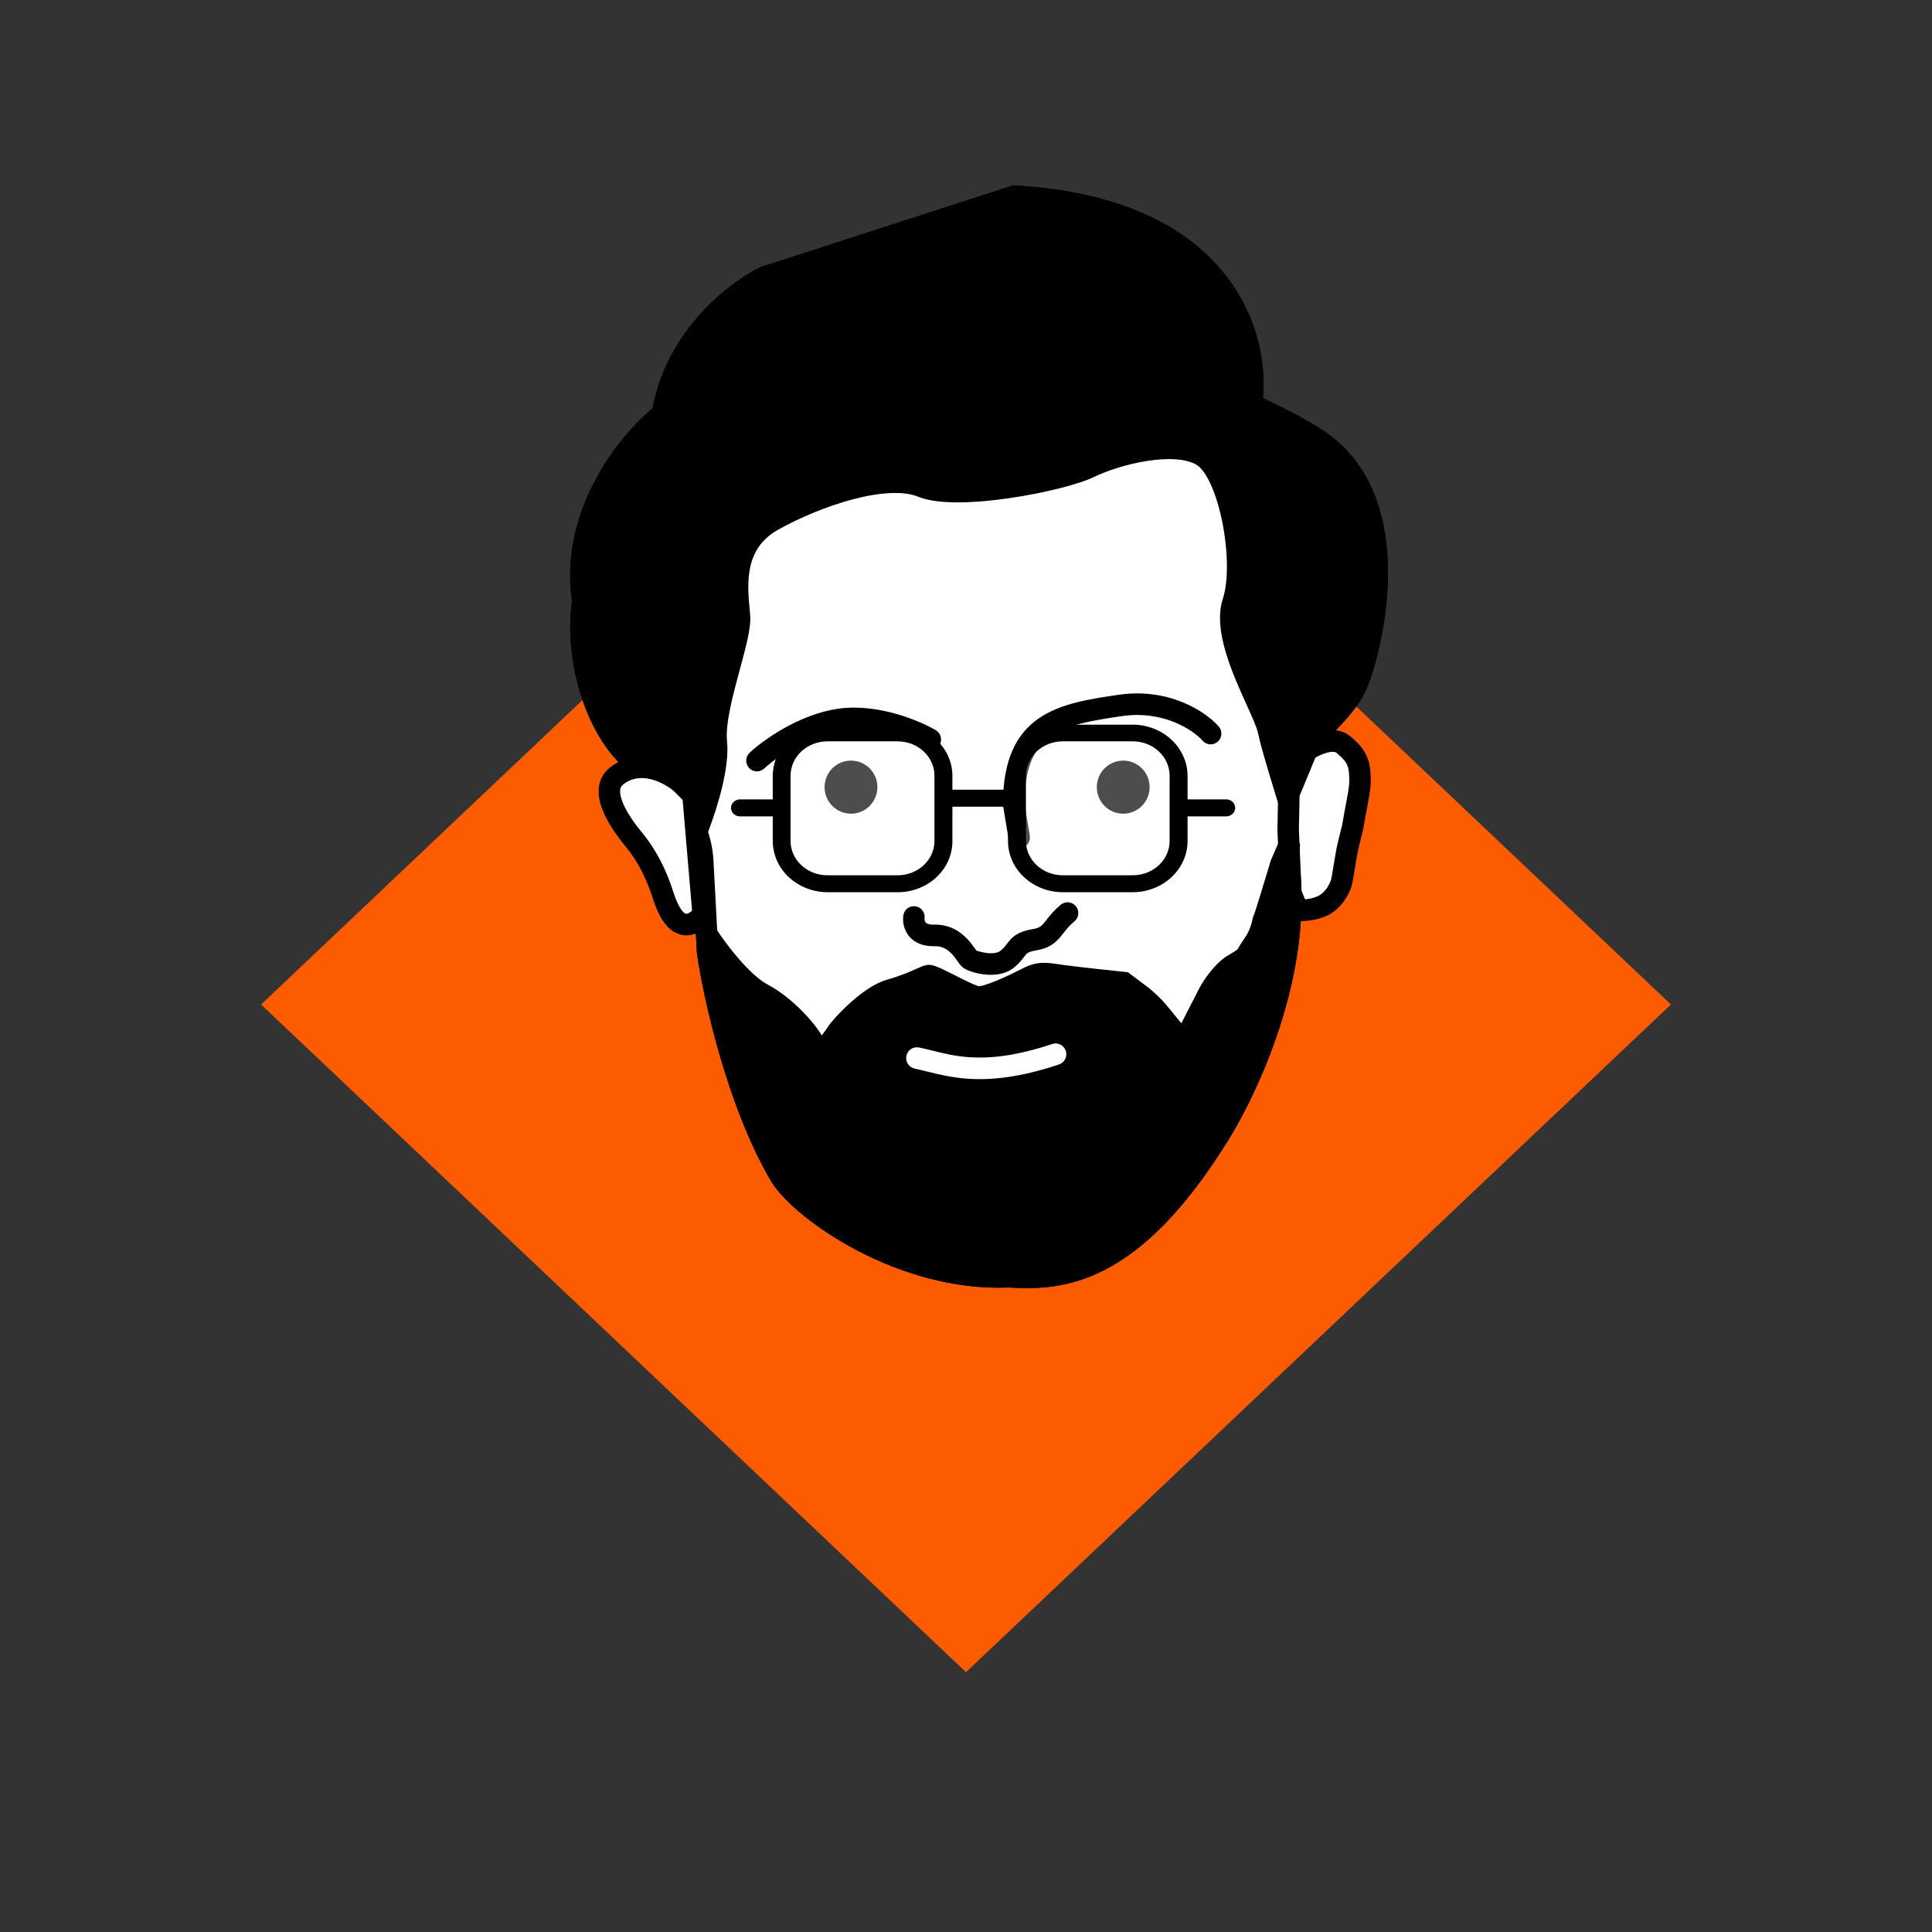 <svg width="148" height="148" viewBox="0 0 148 148" fill="none" xmlns="http://www.w3.org/2000/svg">
<rect x="0" y="0" width="148" height="148" fill="#333333" stroke="none"/>
<g clip-path="url(#clip0_222_37692)">
<path d="M74 25.8L128 76.949L74 128.098L20 76.949L74 25.8Z" fill="#FD5B00"/>
</g>
<path d="M50.757 31.711C51.666 25.927 56.346 22.312 58.572 21.227L77.715 15.032C94.008 15.971 96.602 26.055 95.863 30.979C97.625 31.834 98.76 32.336 100.632 33.487C108.339 38.225 104.851 50.587 103.818 52.681C102.785 54.774 100.29 56.373 99.55 58.31C98.958 59.861 98.754 64.169 98.725 66.129C99.828 75.332 94.879 84.571 93.336 86.999C86.698 97.669 81.324 98.055 77.319 97.801C69.055 98.162 61.49 92.745 59.82 90.145C56.514 84.554 54.7 76.353 54.206 72.951L53.835 65.981C53.751 64.394 53.173 62.873 52.184 61.633L50.561 59.598C45.74 57.675 43.954 50.418 44.647 46.07C43.6 39.248 48.284 33.655 50.757 31.711Z" fill="white"/>
<path fill-rule="evenodd" clip-rule="evenodd" d="M77.609 14.198L77.762 14.207C86.08 14.686 91.045 17.514 93.818 20.994C96.37 24.197 96.988 27.857 96.749 30.49C96.82 30.524 96.889 30.558 96.958 30.591C98.331 31.25 99.427 31.777 101.061 32.782C105.28 35.376 106.363 40.024 106.324 44.083C106.286 48.144 105.13 51.881 104.555 53.047C104.001 54.169 103.088 55.144 102.295 55.99C102.254 56.033 102.214 56.076 102.174 56.119C101.302 57.051 100.619 57.817 100.318 58.606C100.07 59.255 99.876 60.603 99.746 62.136C99.621 63.601 99.563 65.118 99.548 66.086C100.105 70.838 99.11 75.56 97.8 79.374C96.485 83.203 94.833 86.176 94.031 87.439C90.666 92.847 87.567 95.74 84.72 97.229C81.874 98.718 79.369 98.756 77.311 98.628C73.011 98.806 68.927 97.49 65.718 95.816C62.526 94.151 60.075 92.065 59.129 90.592L59.121 90.58L59.113 90.566C55.725 84.838 53.892 76.51 53.392 73.07L53.387 73.032L53.014 66.025C52.939 64.61 52.424 63.255 51.542 62.15L50.051 60.28C47.454 59.154 45.744 56.673 44.766 54.031C43.777 51.361 43.475 48.378 43.816 46.068C43.299 42.482 44.267 39.241 45.66 36.666C46.978 34.229 48.701 32.345 49.999 31.264C51.082 25.299 55.894 21.613 58.213 20.484L58.265 20.459L77.609 14.198ZM77.82 15.866L58.88 21.995C56.768 23.044 52.413 26.465 51.569 31.84L51.519 32.161L51.264 32.362C50.111 33.268 48.397 35.066 47.104 37.455C45.816 39.837 44.971 42.758 45.46 45.944L45.48 46.072L45.459 46.2C45.137 48.221 45.389 50.978 46.307 53.455C47.227 55.94 48.756 57.989 50.864 58.83L51.066 58.911L52.825 61.116C53.922 62.491 54.562 64.177 54.656 65.936L55.025 72.868C55.52 76.251 57.311 84.277 60.519 89.709C61.251 90.838 63.413 92.752 66.476 94.35C69.522 95.939 73.335 97.148 77.283 96.976L77.327 96.974L77.37 96.977C79.309 97.099 81.479 97.061 83.961 95.763C86.46 94.456 89.366 91.821 92.638 86.56L92.641 86.557L92.643 86.553C93.385 85.387 94.977 82.528 96.246 78.835C97.515 75.137 98.44 70.66 97.909 66.228L97.902 66.173L97.903 66.117C97.917 65.121 97.976 63.534 98.107 61.995C98.234 60.497 98.439 58.916 98.783 58.014C99.221 56.866 100.156 55.863 100.975 54.988L101.027 54.933C101.877 54.023 102.639 53.209 103.081 52.313C103.539 51.386 104.644 47.896 104.68 44.067C104.717 40.238 103.69 36.335 100.203 34.191C98.645 33.233 97.622 32.742 96.256 32.085C96.018 31.97 95.769 31.851 95.505 31.723L94.959 31.458L95.05 30.855C95.391 28.587 94.964 25.076 92.534 22.027C90.138 19.019 85.701 16.351 77.82 15.866Z" fill="black"/>
<path fill-rule="evenodd" clip-rule="evenodd" d="M68.186 56.272C67.007 55.94 65.68 55.75 64.44 55.927C61.889 56.29 59.436 58.042 58.544 58.872C58.211 59.182 57.691 59.162 57.382 58.828C57.074 58.493 57.093 57.97 57.426 57.66C58.441 56.716 61.192 54.721 64.209 54.291C65.752 54.071 67.321 54.312 68.63 54.681C69.94 55.05 71.046 55.562 71.685 55.938C72.077 56.168 72.209 56.674 71.98 57.068C71.75 57.462 71.247 57.594 70.855 57.364C70.339 57.06 69.364 56.603 68.186 56.272Z" fill="black"/>
<path fill-rule="evenodd" clip-rule="evenodd" d="M85.661 53.227C89.575 52.647 92.383 54.535 93.358 55.65C93.658 55.992 93.625 56.514 93.284 56.816C92.943 57.117 92.424 57.084 92.124 56.741C91.455 55.977 89.178 54.376 85.901 54.862C83.601 55.203 81.781 55.507 80.499 56.397C79.329 57.209 78.488 58.614 78.475 61.537L78.887 64.017C78.962 64.467 78.659 64.892 78.211 64.968C77.764 65.043 77.34 64.739 77.265 64.289L76.831 61.673L76.831 61.605C76.831 58.289 77.802 56.262 79.564 55.038C81.223 53.886 83.467 53.552 85.661 53.227Z" fill="black"/>
<path d="M53.522 63.311C54.203 61.499 55.063 58.649 54.876 56.864C54.719 55.362 55.336 53.082 55.886 51.051C56.318 49.457 56.708 48.017 56.649 47.227C56.637 47.067 56.62 46.891 56.603 46.703C56.424 44.787 56.124 41.577 59.209 39.855C62.597 37.965 67.892 36.169 70.626 37.281C73.361 38.393 81.404 36.797 83.458 35.791C85.512 34.786 90.007 33.619 92.114 34.919C94.222 36.219 95.45 43.121 94.463 46.096C93.771 48.185 95.2 51.342 96.244 53.646C96.687 54.625 97.061 55.45 97.172 55.974C97.408 57.081 97.991 58.98 98.406 60.333C98.649 61.126 98.835 61.73 98.859 61.879C98.862 61.895 98.89 61.901 98.941 61.9C99.07 60.444 99.265 59.057 99.55 58.31C99.934 57.306 100.789 56.393 101.668 55.454C102.484 54.582 103.321 53.689 103.818 52.681C104.851 50.587 108.339 38.225 100.632 33.487C99.036 32.506 97.976 31.996 96.607 31.338C96.37 31.224 96.123 31.105 95.863 30.979C96.602 26.055 94.008 15.971 77.715 15.032L58.572 21.227C56.346 22.312 51.666 25.927 50.757 31.711C48.284 33.655 43.6 39.248 44.647 46.07C43.954 50.418 45.74 57.675 50.561 59.598L53.522 63.311Z" fill="black"/>
<path fill-rule="evenodd" clip-rule="evenodd" d="M77.609 14.198L77.762 14.207C86.08 14.686 91.045 17.514 93.818 20.994C96.37 24.197 96.988 27.857 96.749 30.49C96.821 30.525 96.892 30.559 96.962 30.593L96.966 30.595C98.338 31.254 99.429 31.779 101.061 32.782C105.28 35.376 106.363 40.024 106.324 44.083C106.286 48.144 105.13 51.881 104.555 53.047C104.003 54.166 103.095 55.135 102.308 55.975L102.267 56.02C101.354 56.994 100.632 57.784 100.318 58.606C100.08 59.229 99.89 60.502 99.76 61.973L99.694 62.71L98.958 62.726C98.91 62.727 98.801 62.727 98.677 62.696C98.622 62.681 98.138 62.553 98.049 62.014C98.05 62.026 98.046 61.999 98.02 61.905C97.997 61.824 97.966 61.716 97.927 61.584C97.848 61.319 97.742 60.974 97.62 60.576L97.611 60.545C97.201 59.21 96.611 57.289 96.368 56.146C96.28 55.734 95.96 55.013 95.496 53.988L95.486 53.966C94.97 52.827 94.333 51.42 93.915 50.028C93.503 48.654 93.253 47.132 93.683 45.835C94.109 44.55 94.08 42.25 93.643 40.04C93.428 38.954 93.124 37.94 92.761 37.137C92.384 36.303 91.997 35.816 91.684 35.623C90.897 35.138 89.507 35.056 87.891 35.307C86.324 35.55 84.767 36.069 83.818 36.533C82.671 37.095 80.04 37.759 77.417 38.147C76.088 38.343 74.722 38.475 73.502 38.484C72.308 38.493 71.157 38.387 70.318 38.046C69.212 37.596 67.43 37.702 65.37 38.241C63.355 38.768 61.248 39.662 59.608 40.577C57.043 42.008 57.235 44.634 57.422 46.626L57.422 46.63C57.439 46.815 57.456 46.997 57.469 47.165C57.508 47.692 57.399 48.354 57.254 49.014C57.106 49.692 56.896 50.467 56.683 51.253L56.679 51.267C56.403 52.288 56.119 53.339 55.922 54.319C55.722 55.312 55.629 56.156 55.694 56.777C55.802 57.813 55.606 59.083 55.324 60.269C55.037 61.474 54.64 62.674 54.291 63.602L53.782 64.958L50.051 60.28C47.454 59.154 45.744 56.673 44.766 54.031C43.777 51.361 43.475 48.378 43.816 46.068C43.299 42.482 44.267 39.241 45.66 36.666C46.978 34.229 48.701 32.345 49.999 31.264C51.082 25.299 55.894 21.613 58.213 20.484L58.265 20.459L77.609 14.198ZM77.82 15.866L58.88 21.995C56.768 23.044 52.413 26.465 51.569 31.84L51.519 32.161L51.264 32.362C50.111 33.268 48.397 35.066 47.104 37.455C45.816 39.837 44.971 42.758 45.46 45.944L45.48 46.072L45.459 46.2C45.137 48.221 45.389 50.978 46.307 53.455C47.227 55.94 48.756 57.989 50.864 58.83L51.066 58.911L53.235 61.63C53.413 61.07 53.584 60.476 53.725 59.885C53.996 58.746 54.137 57.698 54.058 56.95C53.966 56.069 54.103 55.022 54.31 53.992C54.519 52.953 54.817 51.854 55.089 50.848L55.093 50.834C55.31 50.031 55.51 49.294 55.648 48.659C55.792 48.004 55.849 47.551 55.829 47.288C55.818 47.137 55.802 46.97 55.784 46.78C55.782 46.755 55.78 46.73 55.777 46.705C55.602 44.838 55.253 41.117 58.81 39.133C60.557 38.158 62.792 37.208 64.956 36.642C67.073 36.088 69.306 35.852 70.935 36.514C71.463 36.729 72.343 36.841 73.49 36.832C74.611 36.823 75.897 36.702 77.177 36.512C79.773 36.129 82.191 35.492 83.098 35.048C84.203 34.507 85.919 33.941 87.641 33.674C89.313 33.415 91.223 33.4 92.544 34.215C93.285 34.672 93.842 35.534 94.258 36.453C94.687 37.402 95.023 38.544 95.255 39.718C95.713 42.028 95.804 44.667 95.243 46.357C94.981 47.148 95.099 48.249 95.49 49.552C95.872 50.828 96.466 52.142 96.992 53.304L97.036 53.4C97.444 54.3 97.846 55.188 97.976 55.8C98.115 56.453 98.383 57.405 98.667 58.36C98.704 58.236 98.742 58.12 98.783 58.014C99.225 56.856 100.175 55.842 101.006 54.955L101.069 54.888C101.905 53.995 102.648 53.191 103.081 52.313C103.539 51.386 104.644 47.896 104.68 44.067C104.717 40.238 103.69 36.335 100.203 34.191C98.645 33.233 97.617 32.739 96.252 32.083L96.251 32.082C96.014 31.968 95.767 31.849 95.505 31.723L94.959 31.458L95.05 30.855C95.391 28.587 94.964 25.076 92.534 22.027C90.138 19.019 85.701 16.351 77.82 15.866Z" fill="black"/>
<path d="M102.891 57.021C102.029 56.312 100.333 57.29 100.1 57.489L98.735 60.794L98.68 63.56L98.887 68.418L99.422 69.716C99.729 69.754 100.531 69.744 101.282 69.405C102.22 68.981 102.646 67.979 102.749 67.642C102.852 67.304 103.083 65.59 103.26 64.833C103.803 62.518 103.426 64.403 103.787 62.421C104.149 60.439 104.226 60.266 104.166 59.262C104.105 58.258 103.752 57.731 102.891 57.021Z" fill="white"/>
<path fill-rule="evenodd" clip-rule="evenodd" d="M100.765 58.036L99.554 60.967L99.502 63.55L99.703 68.237L99.973 68.893C100.252 68.869 100.609 68.803 100.945 68.651C101.235 68.52 101.47 68.287 101.652 68.022C101.834 67.757 101.932 67.501 101.963 67.399C101.963 67.401 101.965 67.394 101.97 67.372C101.975 67.351 101.981 67.323 101.988 67.288C102.003 67.218 102.019 67.129 102.038 67.022C102.074 66.819 102.115 66.571 102.159 66.303L102.166 66.26C102.257 65.707 102.364 65.056 102.46 64.643C102.597 64.062 102.677 63.739 102.726 63.55C102.75 63.455 102.767 63.392 102.781 63.346C102.787 63.323 102.792 63.306 102.796 63.293L102.798 63.288C102.8 63.275 102.806 63.241 102.819 63.167C102.843 63.026 102.888 62.77 102.979 62.272C103.036 61.957 103.086 61.69 103.129 61.46C103.361 60.209 103.39 60.055 103.345 59.312C103.321 58.906 103.242 58.658 103.121 58.451C102.99 58.229 102.773 57.992 102.37 57.66C102.293 57.597 102.04 57.53 101.511 57.701C101.286 57.773 101.07 57.871 100.897 57.963C100.845 57.99 100.801 58.015 100.765 58.036ZM101.009 56.127C101.602 55.936 102.628 55.736 103.412 56.382C103.87 56.759 104.26 57.141 104.537 57.611C104.822 58.097 104.951 58.615 104.987 59.212C105.044 60.168 104.978 60.523 104.741 61.786C104.698 62.015 104.65 62.273 104.596 62.57C104.506 63.062 104.462 63.314 104.439 63.45C104.436 63.464 104.434 63.477 104.432 63.49C104.417 63.58 104.404 63.652 104.383 63.727C104.381 63.733 104.379 63.739 104.377 63.747C104.357 63.814 104.301 63.999 104.061 65.022C103.98 65.367 103.883 65.951 103.788 66.529L103.781 66.576C103.737 66.84 103.695 67.098 103.657 67.311C103.621 67.518 103.579 67.742 103.535 67.885C103.463 68.12 103.297 68.534 103.006 68.959C102.715 69.385 102.267 69.865 101.619 70.158C100.701 70.573 99.741 70.587 99.323 70.536L98.846 70.478L98.073 68.599L97.857 63.569L97.916 60.621L99.417 56.989L99.567 56.86C99.696 56.75 99.91 56.617 100.13 56.501C100.368 56.375 100.673 56.236 101.009 56.127Z" fill="black"/>
<path d="M98.76 64.859C98.741 65.34 98.73 65.773 98.725 66.13C99.828 75.332 94.879 84.571 93.336 86.999C86.699 97.669 81.325 98.055 77.319 97.802C69.055 98.162 61.491 92.745 59.82 90.145C56.514 84.554 54.7 76.353 54.206 72.951L54.139 71.689L54.205 71.654C54.947 72.803 56.828 75.31 58.422 76.15C60.414 77.2 62.469 79.623 62.558 80.493C62.63 81.19 63.701 79.749 64.228 78.941C64.931 78.085 66.704 76.268 68.176 75.844C69.329 75.512 70.05 75.187 70.52 74.975C70.801 74.849 70.992 74.763 71.132 74.74C71.316 74.709 72.045 75.077 72.826 75.472C73.636 75.882 74.502 76.32 74.875 76.37C75.608 76.468 77.796 75.394 78.761 74.9C79.581 74.48 80.085 74.554 81.014 74.69C81.177 74.714 81.354 74.74 81.547 74.765C82.583 74.901 85.01 75.163 86.093 75.276L87.478 76.317C87.731 76.514 88.362 77.065 88.862 77.69C89.363 78.315 90.268 79.41 90.658 79.88L92.614 76.065C92.894 75.538 93.675 74.36 94.561 73.857C95.356 73.406 95.414 73.306 95.632 72.938C95.717 72.793 95.827 72.606 96.016 72.34C96.518 71.635 96.679 70.924 96.751 70.608C96.775 70.501 96.789 70.439 96.802 70.437C96.845 70.43 97.707 67.592 98.132 66.174L98.731 64.801L98.76 64.859Z" fill="black"/>
<path fill-rule="evenodd" clip-rule="evenodd" d="M98.687 62.841L99.589 64.682L99.581 64.89C99.564 65.341 99.553 65.748 99.548 66.087C100.105 70.839 99.11 75.56 97.8 79.374C96.485 83.204 94.833 86.177 94.031 87.44C90.666 92.848 87.567 95.74 84.72 97.229C81.874 98.718 79.369 98.756 77.311 98.629C73.011 98.806 68.927 97.491 65.718 95.817C62.526 94.152 60.075 92.065 59.129 90.593L59.121 90.58L59.113 90.567C55.725 84.838 53.892 76.51 53.392 73.07L53.387 73.033L53.289 71.198L54.49 70.578L54.895 71.205C55.247 71.75 55.879 72.632 56.613 73.474C57.362 74.335 58.148 75.073 58.804 75.418C59.909 76.001 60.994 76.94 61.808 77.83C62.219 78.278 62.577 78.732 62.844 79.145C62.88 79.202 62.916 79.26 62.952 79.319C63.162 79.046 63.375 78.74 63.54 78.488L63.565 78.45L63.594 78.415C63.972 77.954 64.624 77.251 65.379 76.602C66.115 75.97 67.037 75.312 67.949 75.049C69.046 74.734 69.726 74.427 70.183 74.222L70.184 74.221C70.203 74.213 70.222 74.204 70.242 74.195C70.463 74.095 70.747 73.966 70.996 73.924C71.168 73.896 71.317 73.922 71.388 73.936C71.474 73.953 71.558 73.979 71.629 74.003C71.773 74.052 71.934 74.121 72.094 74.193C72.412 74.338 72.802 74.535 73.183 74.728L73.195 74.734C73.604 74.941 74.008 75.145 74.355 75.304C74.529 75.383 74.677 75.446 74.797 75.491C74.857 75.513 74.904 75.529 74.94 75.539C74.966 75.547 74.98 75.55 74.984 75.551C74.985 75.551 74.985 75.551 74.986 75.551C75.003 75.55 75.134 75.543 75.426 75.458C75.707 75.375 76.048 75.248 76.414 75.094C77.144 74.789 77.911 74.408 78.387 74.164C78.887 73.908 79.331 73.785 79.806 73.761C80.232 73.74 80.66 73.803 81.088 73.866L81.133 73.872C81.296 73.896 81.467 73.921 81.653 73.946C82.677 74.081 85.092 74.341 86.178 74.454L86.404 74.478L87.976 75.66L87.982 75.664C88.27 75.889 88.951 76.484 89.503 77.172C89.765 77.5 90.142 77.96 90.496 78.391L91.885 75.681L91.888 75.676C92.052 75.368 92.346 74.898 92.721 74.432C93.089 73.975 93.582 73.463 94.156 73.138C94.558 72.909 94.697 72.811 94.763 72.752C94.799 72.719 94.812 72.707 94.924 72.516C95.014 72.365 95.138 72.154 95.347 71.86C95.748 71.296 95.881 70.723 95.949 70.424L95.951 70.414C95.961 70.371 95.975 70.309 95.989 70.258C95.996 70.234 96.014 70.172 96.046 70.103C96.052 70.089 96.062 70.068 96.076 70.042C96.077 70.04 96.078 70.037 96.079 70.035C96.104 69.964 96.14 69.855 96.186 69.712C96.278 69.428 96.402 69.033 96.538 68.59C96.811 67.705 97.133 66.643 97.345 65.935L97.359 65.888L98.687 62.841ZM98.058 69.243C97.941 69.622 97.834 69.964 97.75 70.223C97.703 70.369 97.661 70.494 97.629 70.585C97.614 70.629 97.597 70.676 97.58 70.717C97.575 70.728 97.567 70.748 97.556 70.771C97.555 70.778 97.553 70.784 97.552 70.791L97.55 70.799C97.473 71.138 97.282 71.98 96.685 72.82C96.517 73.057 96.421 73.22 96.339 73.359C96.334 73.366 96.33 73.374 96.325 73.382C96.223 73.556 96.098 73.768 95.862 73.981C95.645 74.176 95.358 74.353 94.965 74.576C94.653 74.753 94.313 75.082 93.999 75.472C93.694 75.85 93.459 76.229 93.341 76.449L90.821 81.365L90.027 80.409C89.637 79.939 88.727 78.839 88.222 78.208C87.776 77.651 87.201 77.148 86.979 76.974L85.782 76.074C84.618 75.951 82.421 75.713 81.44 75.584C81.241 75.558 81.059 75.531 80.897 75.508L80.896 75.507C80.409 75.436 80.136 75.399 79.887 75.411C79.673 75.422 79.455 75.472 79.134 75.636C78.646 75.886 77.835 76.289 77.047 76.619C76.654 76.784 76.25 76.937 75.885 77.044C75.556 77.14 75.135 77.238 74.766 77.188C74.438 77.144 74.017 76.965 73.673 76.807C73.294 76.634 72.864 76.416 72.465 76.214L72.456 76.21C72.06 76.01 71.7 75.828 71.416 75.699C71.314 75.652 71.232 75.617 71.168 75.592C71.089 75.624 70.993 75.668 70.856 75.729C70.373 75.947 69.61 76.29 68.402 76.638C67.842 76.799 67.141 77.262 66.447 77.858C65.791 78.422 65.219 79.036 64.89 79.433C64.617 79.848 64.203 80.43 63.827 80.84C63.728 80.949 63.621 81.056 63.512 81.15C63.412 81.236 63.267 81.347 63.092 81.421C62.932 81.487 62.542 81.603 62.163 81.341C61.819 81.104 61.756 80.735 61.74 80.578C61.74 80.581 61.74 80.582 61.74 80.582C61.74 80.582 61.731 80.538 61.688 80.442C61.641 80.338 61.567 80.204 61.464 80.045C61.258 79.726 60.961 79.345 60.598 78.948C59.865 78.147 58.926 77.349 58.04 76.882C57.101 76.387 56.15 75.452 55.375 74.562C55.349 74.531 55.322 74.501 55.295 74.47C56.028 78.366 57.743 85.008 60.519 89.709C61.251 90.839 63.413 92.753 66.476 94.35C69.522 95.939 73.335 97.148 77.283 96.976L77.327 96.974L77.37 96.977C79.309 97.1 81.479 97.061 83.961 95.764C86.46 94.456 89.366 91.821 92.638 86.561L92.641 86.557L92.643 86.554C93.385 85.387 94.977 82.529 96.246 78.835C97.227 75.976 98.002 72.652 98.058 69.243ZM96.834 70.627L97.541 70.789L96.834 70.627Z" fill="black"/>
<path fill-rule="evenodd" clip-rule="evenodd" d="M69.43 80.891C69.519 80.443 69.952 80.153 70.397 80.242C70.786 80.32 71.153 80.411 71.523 80.504C72.32 80.703 73.133 80.906 74.216 80.984C75.741 81.093 77.744 80.931 80.605 79.975C81.035 79.832 81.501 80.066 81.644 80.499C81.787 80.932 81.554 81.4 81.123 81.543C78.087 82.557 75.868 82.759 74.099 82.632C72.87 82.544 71.822 82.283 70.975 82.073C70.645 81.99 70.344 81.916 70.076 81.862C69.631 81.773 69.342 81.338 69.43 80.891Z" fill="white"/>
<path d="M47.239 59.44C49.066 58.008 51.308 59.227 52.201 60.016L53.086 60.905L53.864 70.035C53.506 70.54 52.573 71.319 51.712 70.396C51.328 69.984 51.023 69.295 50.792 68.565C50.304 67.025 49.576 65.549 48.548 64.305C47.121 62.578 45.941 60.457 47.239 59.44Z" fill="white"/>
<path fill-rule="evenodd" clip-rule="evenodd" d="M50.268 58.093C51.321 58.355 52.22 58.932 52.744 59.395L52.764 59.413L53.879 60.533L54.709 70.267L54.533 70.515C54.297 70.847 53.854 71.306 53.26 71.526C52.948 71.641 52.576 71.696 52.179 71.605C51.779 71.514 51.42 71.291 51.112 70.961C50.595 70.407 50.246 69.566 50.008 68.815C49.545 67.353 48.862 65.977 47.915 64.832C47.181 63.944 46.457 62.893 46.098 61.884C45.917 61.377 45.807 60.822 45.88 60.275C45.958 59.702 46.233 59.181 46.733 58.788C47.897 57.876 49.193 57.825 50.268 58.093ZM49.872 59.696C49.146 59.515 48.408 59.571 47.745 60.091C47.596 60.207 47.532 60.333 47.51 60.496C47.484 60.688 47.516 60.962 47.646 61.327C47.908 62.064 48.487 62.938 49.181 63.776C50.29 65.119 51.063 66.695 51.575 68.314C51.799 69.022 52.06 69.561 52.312 69.831C52.434 69.962 52.514 69.987 52.543 69.994C52.574 70.001 52.619 70.002 52.693 69.975C52.799 69.936 52.914 69.855 53.016 69.759L52.292 61.275L51.639 60.62C51.267 60.296 50.608 59.88 49.872 59.696Z" fill="black"/>
<path fill-rule="evenodd" clip-rule="evenodd" d="M82.419 69.423C82.706 69.776 82.654 70.297 82.302 70.585C81.924 70.895 81.726 71.149 81.505 71.431C81.418 71.543 81.327 71.659 81.22 71.785C81.038 71.999 80.816 72.226 80.506 72.413C80.195 72.602 79.838 72.726 79.411 72.798C78.789 72.902 78.674 73.028 78.611 73.097C78.609 73.099 78.608 73.1 78.607 73.101C78.555 73.157 78.524 73.198 78.476 73.263C78.438 73.313 78.389 73.378 78.311 73.476C78.162 73.663 77.97 73.878 77.688 74.11C76.972 74.697 76.035 74.72 75.39 74.644C75.046 74.604 74.728 74.529 74.47 74.447C74.243 74.376 73.978 74.273 73.797 74.143C73.648 74.036 73.54 73.892 73.496 73.833L73.494 73.83C73.45 73.771 73.398 73.698 73.352 73.632C73.338 73.612 73.324 73.592 73.311 73.574C73.187 73.399 73.053 73.217 72.888 73.047C72.57 72.719 72.171 72.467 71.593 72.483C70.685 72.507 69.997 72.2 69.581 71.643C69.198 71.13 69.142 70.532 69.197 70.131C69.258 69.679 69.672 69.362 70.122 69.424C70.572 69.486 70.887 69.902 70.826 70.354C70.814 70.441 70.835 70.569 70.896 70.651C70.921 70.684 70.962 70.725 71.045 70.76C71.133 70.798 71.289 70.838 71.548 70.831C72.727 70.799 73.541 71.353 74.066 71.894C74.323 72.159 74.517 72.427 74.652 72.618C74.674 72.649 74.693 72.676 74.71 72.701C74.741 72.744 74.765 72.778 74.786 72.808C74.822 72.823 74.88 72.845 74.963 72.871C75.133 72.925 75.35 72.976 75.582 73.003C76.087 73.063 76.458 72.986 76.648 72.83C76.819 72.689 76.931 72.564 77.029 72.442C77.048 72.418 77.073 72.385 77.103 72.345C77.185 72.238 77.299 72.089 77.398 71.981C77.789 71.555 78.283 71.312 79.14 71.168C79.405 71.124 79.557 71.059 79.656 70.999C79.757 70.938 79.848 70.855 79.969 70.713C80.018 70.655 80.075 70.582 80.14 70.498C80.377 70.194 80.728 69.743 81.262 69.305C81.614 69.017 82.132 69.07 82.419 69.423ZM74.835 72.871C74.835 72.871 74.833 72.87 74.831 72.866C74.833 72.869 74.835 72.871 74.835 72.871Z" fill="black"/>
<ellipse cx="65.189" cy="60.299" rx="2.023" ry="2.033" fill="black"/>
<ellipse cx="86.044" cy="60.299" rx="2.023" ry="2.033" fill="black"/>
<path d="M86.78 56.141H81.404C79.464 56.141 77.891 57.607 77.891 59.415V64.425C77.891 66.234 79.464 67.7 81.404 67.7H86.78C88.721 67.7 90.294 66.234 90.294 64.425V59.415C90.294 57.607 88.721 56.141 86.78 56.141Z" fill="url(#paint0_linear_222_37692)"/>
<path d="M68.833 56.141H63.457C61.517 56.141 59.943 57.607 59.943 59.415V64.425C59.943 66.234 61.517 67.7 63.457 67.7H68.833C70.773 67.7 72.347 66.234 72.347 64.425V59.415C72.347 57.607 70.773 56.141 68.833 56.141Z" fill="url(#paint1_linear_222_37692)"/>
<path d="M68.766 68.349H63.39C62.28 68.344 61.217 67.93 60.431 67.198C59.646 66.467 59.203 65.476 59.197 64.441V59.419C59.204 58.385 59.648 57.395 60.433 56.663C61.218 55.932 62.28 55.518 63.39 55.512H68.766C69.88 55.517 70.946 55.933 71.732 56.669C72.518 57.405 72.959 58.401 72.959 59.439V64.425C72.961 64.94 72.854 65.45 72.645 65.926C72.435 66.401 72.126 66.834 71.737 67.199C71.347 67.563 70.884 67.852 70.374 68.05C69.865 68.247 69.318 68.349 68.766 68.349ZM63.39 56.79C63.019 56.789 62.652 56.857 62.309 56.989C61.965 57.12 61.654 57.314 61.391 57.558C61.128 57.802 60.919 58.093 60.777 58.412C60.634 58.731 60.561 59.074 60.56 59.419V64.425C60.561 65.121 60.858 65.789 61.387 66.281C61.915 66.773 62.631 67.05 63.378 67.051H68.766C69.513 67.05 70.229 66.773 70.757 66.281C71.285 65.789 71.583 65.121 71.584 64.425V59.419C71.583 58.723 71.285 58.055 70.757 57.562C70.229 57.069 69.513 56.792 68.766 56.79H63.39Z" fill="black"/>
<path d="M86.78 68.349H81.409C80.299 68.344 79.235 67.93 78.45 67.198C77.665 66.467 77.221 65.476 77.216 64.441V59.419C77.222 58.385 77.666 57.395 78.451 56.663C79.236 55.932 80.299 55.518 81.409 55.512H86.78C87.894 55.518 88.96 55.934 89.745 56.67C90.531 57.406 90.972 58.401 90.973 59.439V64.425C90.972 65.463 90.531 66.458 89.745 67.193C88.959 67.928 87.894 68.344 86.78 68.349ZM81.409 56.79C80.661 56.791 79.945 57.068 79.416 57.561C78.888 58.054 78.591 58.723 78.591 59.419V64.425C78.592 65.121 78.889 65.789 79.418 66.281C79.946 66.773 80.662 67.05 81.409 67.051H86.78C87.527 67.05 88.243 66.773 88.772 66.281C89.3 65.789 89.597 65.121 89.598 64.425V59.419C89.598 58.723 89.301 58.054 88.773 57.561C88.245 57.068 87.528 56.791 86.78 56.79H81.409Z" fill="black"/>
<path d="M77.891 60.494H72.28V61.795H77.891V60.494Z" fill="black"/>
<path d="M93.975 62.538H90.294C90.118 62.525 89.954 62.451 89.834 62.33C89.714 62.21 89.647 62.051 89.647 61.887C89.647 61.723 89.714 61.564 89.834 61.444C89.954 61.323 90.118 61.249 90.294 61.236H93.975C94.151 61.249 94.315 61.323 94.435 61.444C94.555 61.564 94.621 61.723 94.621 61.887C94.621 62.051 94.555 62.21 94.435 62.33C94.315 62.451 94.151 62.525 93.975 62.538Z" fill="black"/>
<path d="M59.877 62.538H56.644C56.468 62.525 56.304 62.451 56.184 62.33C56.065 62.21 55.998 62.051 55.998 61.887C55.998 61.723 56.065 61.564 56.184 61.444C56.304 61.323 56.468 61.249 56.644 61.236H59.877C60.053 61.249 60.217 61.323 60.337 61.444C60.457 61.564 60.523 61.723 60.523 61.887C60.523 62.051 60.457 62.21 60.337 62.33C60.217 62.451 60.053 62.525 59.877 62.538Z" fill="black"/>
<defs>
<linearGradient id="paint0_linear_222_37692" x1="726.949" y1="473.773" x2="1093.84" y2="473.773" gradientUnits="userSpaceOnUse">
<stop stop-color="white" stop-opacity="0.3"/>
<stop offset="0.5" stop-color="#969696" stop-opacity="0.2"/>
<stop offset="1" stop-color="white" stop-opacity="0.3"/>
</linearGradient>
<linearGradient id="paint1_linear_222_37692" x1="709.002" y1="473.773" x2="1075.89" y2="473.773" gradientUnits="userSpaceOnUse">
<stop stop-color="white" stop-opacity="0.3"/>
<stop offset="0.5" stop-color="#969696" stop-opacity="0.2"/>
<stop offset="1" stop-color="white" stop-opacity="0.3"/>
</linearGradient>
<clipPath id="clip0_222_37692">
<rect width="108" height="108.2" fill="white" transform="translate(20 25.8)"/>
</clipPath>
</defs>
</svg>
